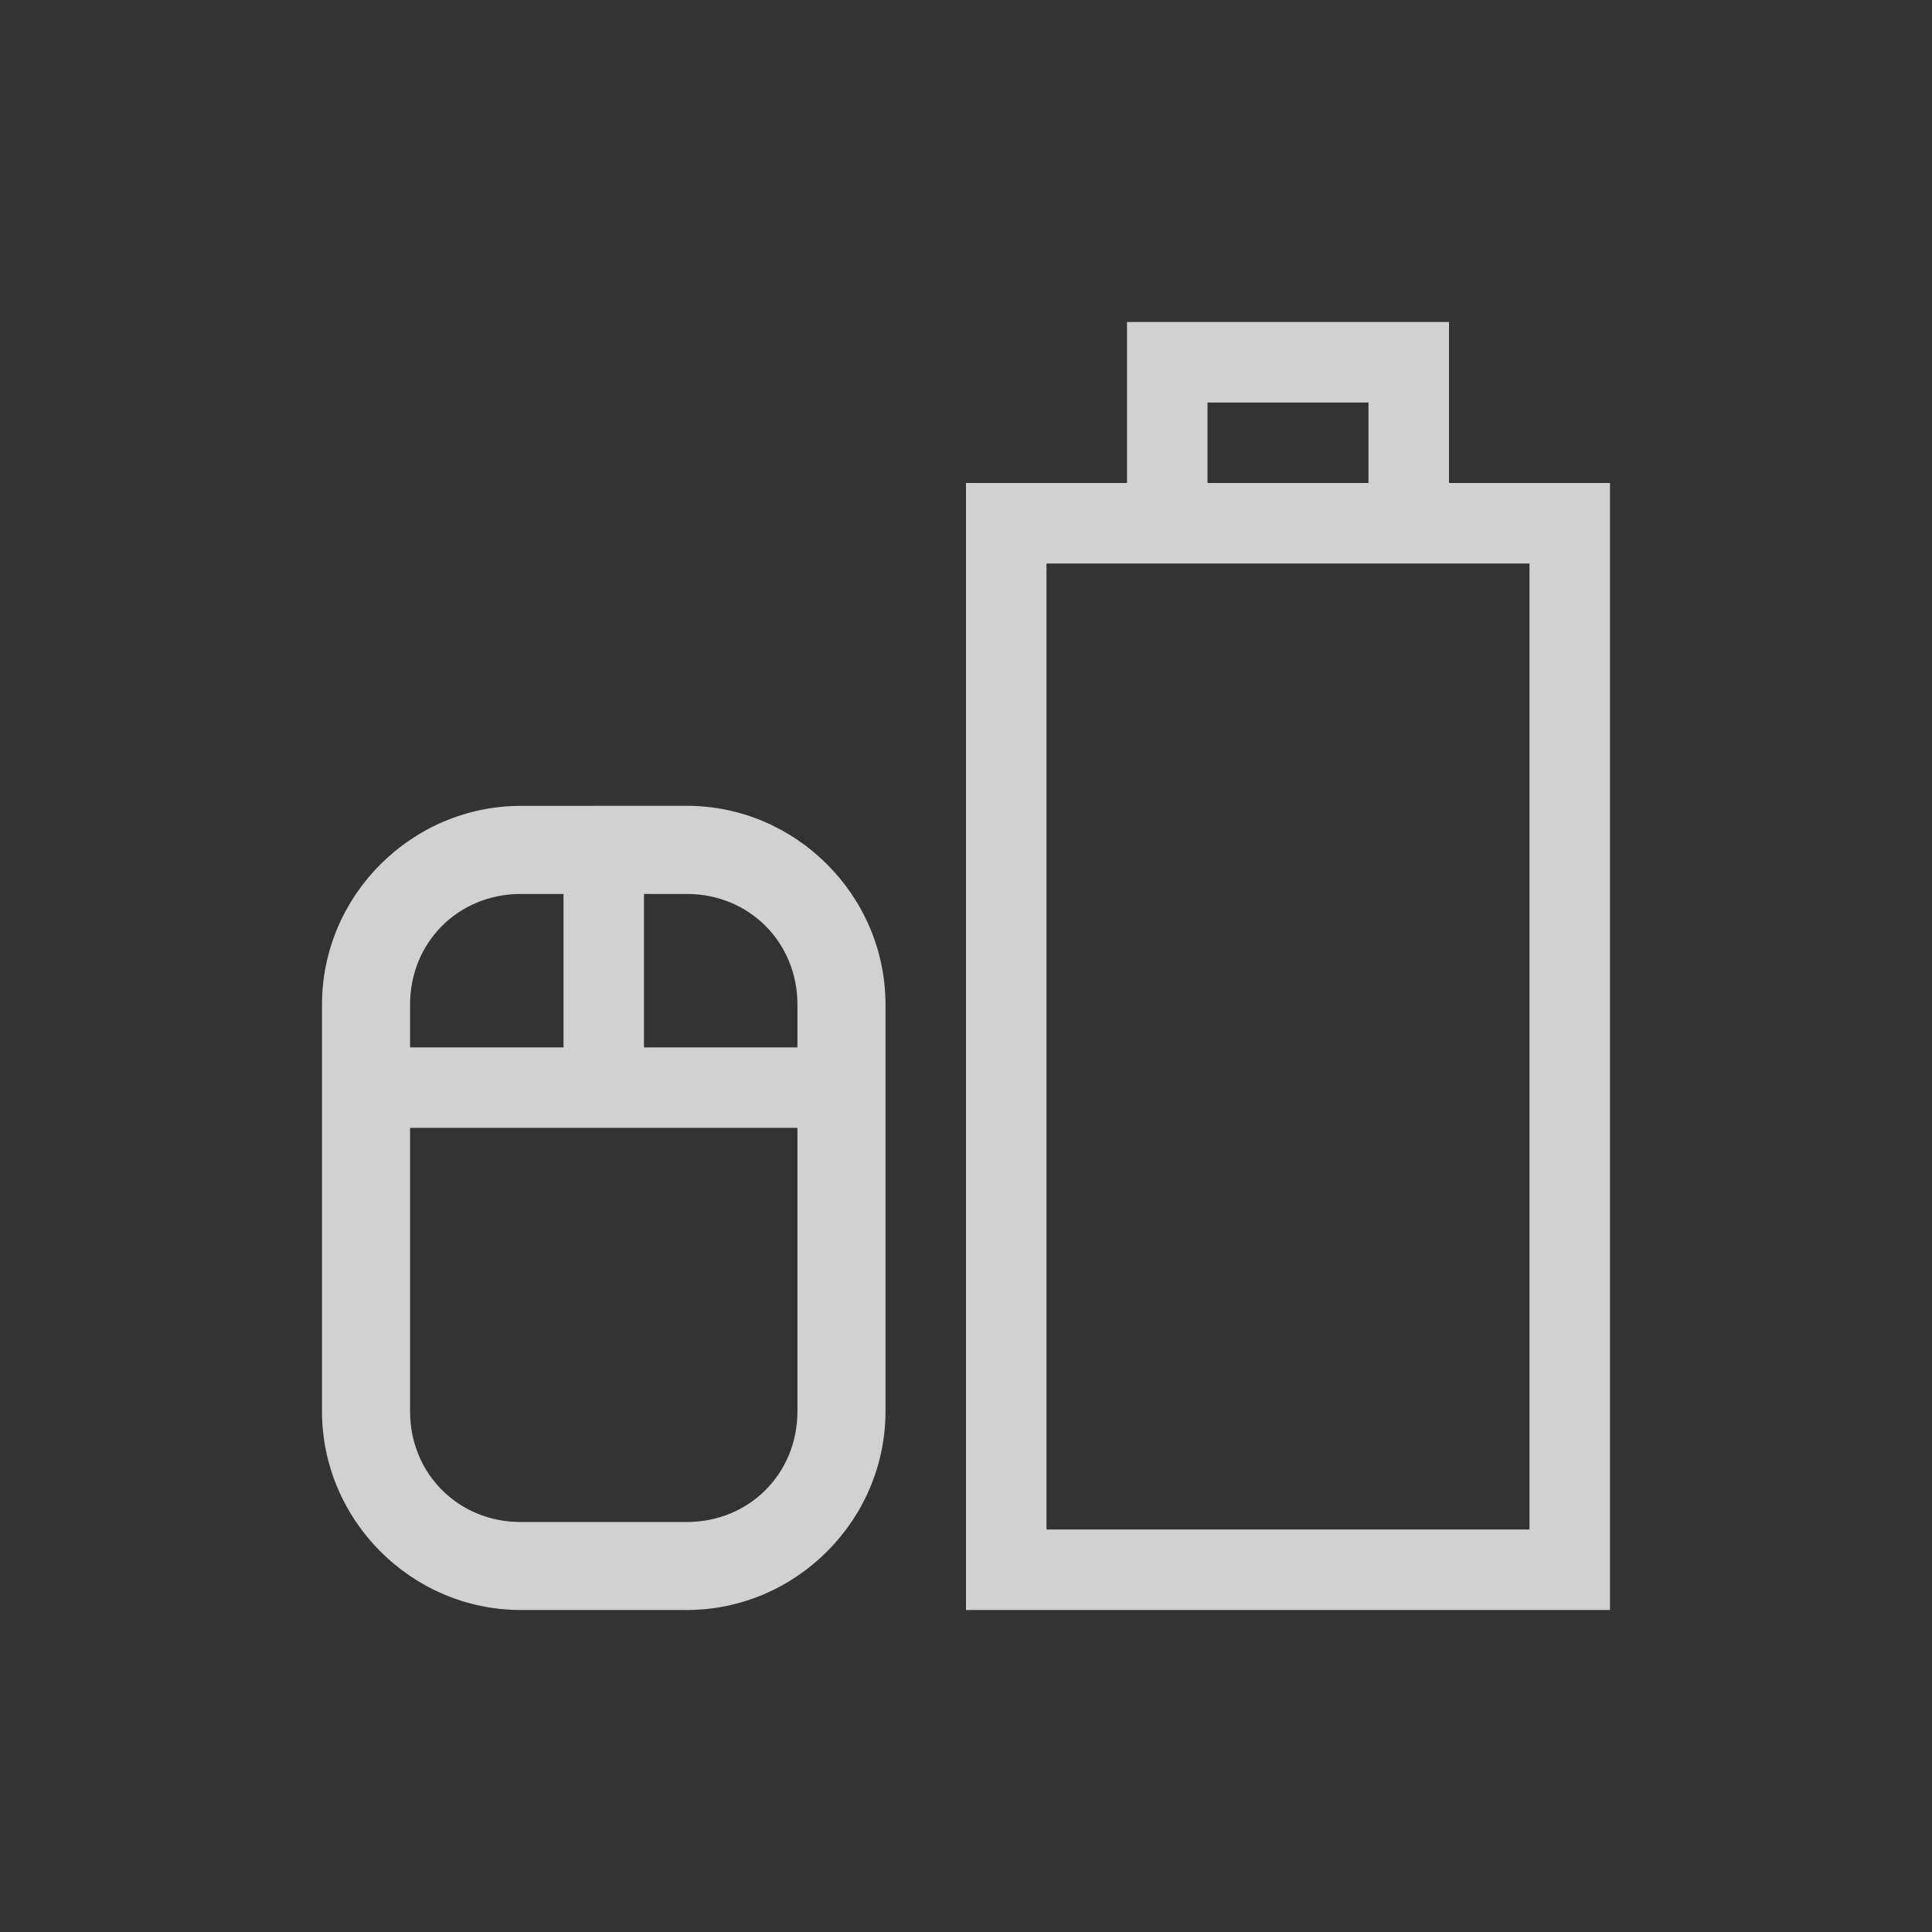 <?xml version="1.0" encoding="UTF-8" standalone="no"?>
<!-- Created with Inkscape (http://www.inkscape.org/) -->

<svg
   xmlns:dc="http://purl.org/dc/elements/1.1/"
   xmlns:cc="http://creativecommons.org/ns#"
   xmlns:rdf="http://www.w3.org/1999/02/22-rdf-syntax-ns#"
   xmlns:svg="http://www.w3.org/2000/svg"
   xmlns="http://www.w3.org/2000/svg"
   xmlns:sodipodi="http://sodipodi.sourceforge.net/DTD/sodipodi-0.dtd"
   xmlns:inkscape="http://www.inkscape.org/namespaces/inkscape"
   id="svg3196"
   height="24"
   width="24"
   version="1.0"
   inkscape:version="0.48.3.1 r9886"
   sodipodi:docname="gpm-mouse-000.svg">
  <rect width="100%" height="100%" fill="#333333" stroke="none"/>
  <defs
     id="defs8" />
  <sodipodi:namedview
     pagecolor="#ffffff"
     bordercolor="#666666"
     borderopacity="1"
     objecttolerance="10"
     gridtolerance="10"
     guidetolerance="10"
     inkscape:pageopacity="0"
     inkscape:pageshadow="2"
     inkscape:window-width="1366"
     inkscape:window-height="709"
     id="namedview6"
     showgrid="true"
     inkscape:zoom="14.75"
     inkscape:cx="13.810104"
     inkscape:cy="4.6859947"
     inkscape:window-x="0"
     inkscape:window-y="27"
     inkscape:window-maximized="1"
     inkscape:current-layer="svg3196">
    <inkscape:grid
       type="xygrid"
       id="grid2987"
       empspacing="5"
       visible="true"
       enabled="true"
       snapvisiblegridlinesonly="true" />
  </sodipodi:namedview>
  <path
     style="font-size:medium;font-style:normal;font-variant:normal;font-weight:normal;font-stretch:normal;text-indent:0;text-align:start;text-decoration:none;line-height:normal;letter-spacing:normal;word-spacing:normal;text-transform:none;direction:ltr;block-progression:tb;writing-mode:lr-tb;text-anchor:start;baseline-shift:baseline;opacity:0.8;color:#000000;fill:#f9f9f9#cdcdcd#cc0000;fill-opacity:1;stroke:none;stroke-width:1;marker:none;visibility:visible;display:inline;overflow:visible;enable-background:accumulate;font-family:Sans;-inkscape-font-specification:Sans"
     d="m 14,4 0,2 -1.5,0 -0.5,0 0,0.5 0,13 0,0.5 0.5,0 7,0 0.5,0 0,-0.5 0,-13 0,-0.5 -0.5,0 -1.5,0 0,-2 -1.5,0 -1,0 z m 1,1 2,0 0,1 -2,0 z m -2,2 6,0 0,12 -6,0 z"
     id="rect2388"
     inkscape:connector-curvature="0"
     sodipodi:nodetypes="ccccccccccccccccccccccccccccc" />
  <path
     style="font-size:medium;font-style:normal;font-variant:normal;font-weight:normal;font-stretch:normal;text-indent:0;text-align:start;text-decoration:none;line-height:normal;letter-spacing:normal;word-spacing:normal;text-transform:none;direction:ltr;block-progression:tb;writing-mode:lr-tb;text-anchor:start;baseline-shift:baseline;opacity:0.8;color:#000000;fill:#f9f9f9#cdcdcd#000000;fill-opacity:1;stroke:none;stroke-width:1.081;marker:none;visibility:visible;display:inline;overflow:visible;enable-background:accumulate;font-family:Sans;-inkscape-font-specification:Sans"
     d="M 6.469,10.011 C 5.114,10.011 4,11.124 4,12.479 L 4,17.531 C 4,18.886 5.114,20 6.469,20 l 2.062,0 C 9.886,20 11,18.886 11,17.531 l 0,-5.052 c 0,-1.355 -1.114,-2.469 -2.469,-2.469 z m 0,1.094 0.531,0 0,1.906 -1.906,0 0,-0.531 c 0,-0.775 0.6,-1.375 1.375,-1.375 z m 1.531,0 0.531,0 c 0.775,0 1.375,0.6 1.375,1.375 l 0,0.531 -1.906,0 z m -2.906,2.906 4.812,0 0,3.521 c 0,0.775 -0.6,1.375 -1.375,1.375 l -2.062,0 c -0.775,0 -1.375,-0.6 -1.375,-1.375 z"
     id="rect4155"
     inkscape:connector-curvature="0"
     sodipodi:nodetypes="sssssssssscccsscsscccccssssc" />
</svg>